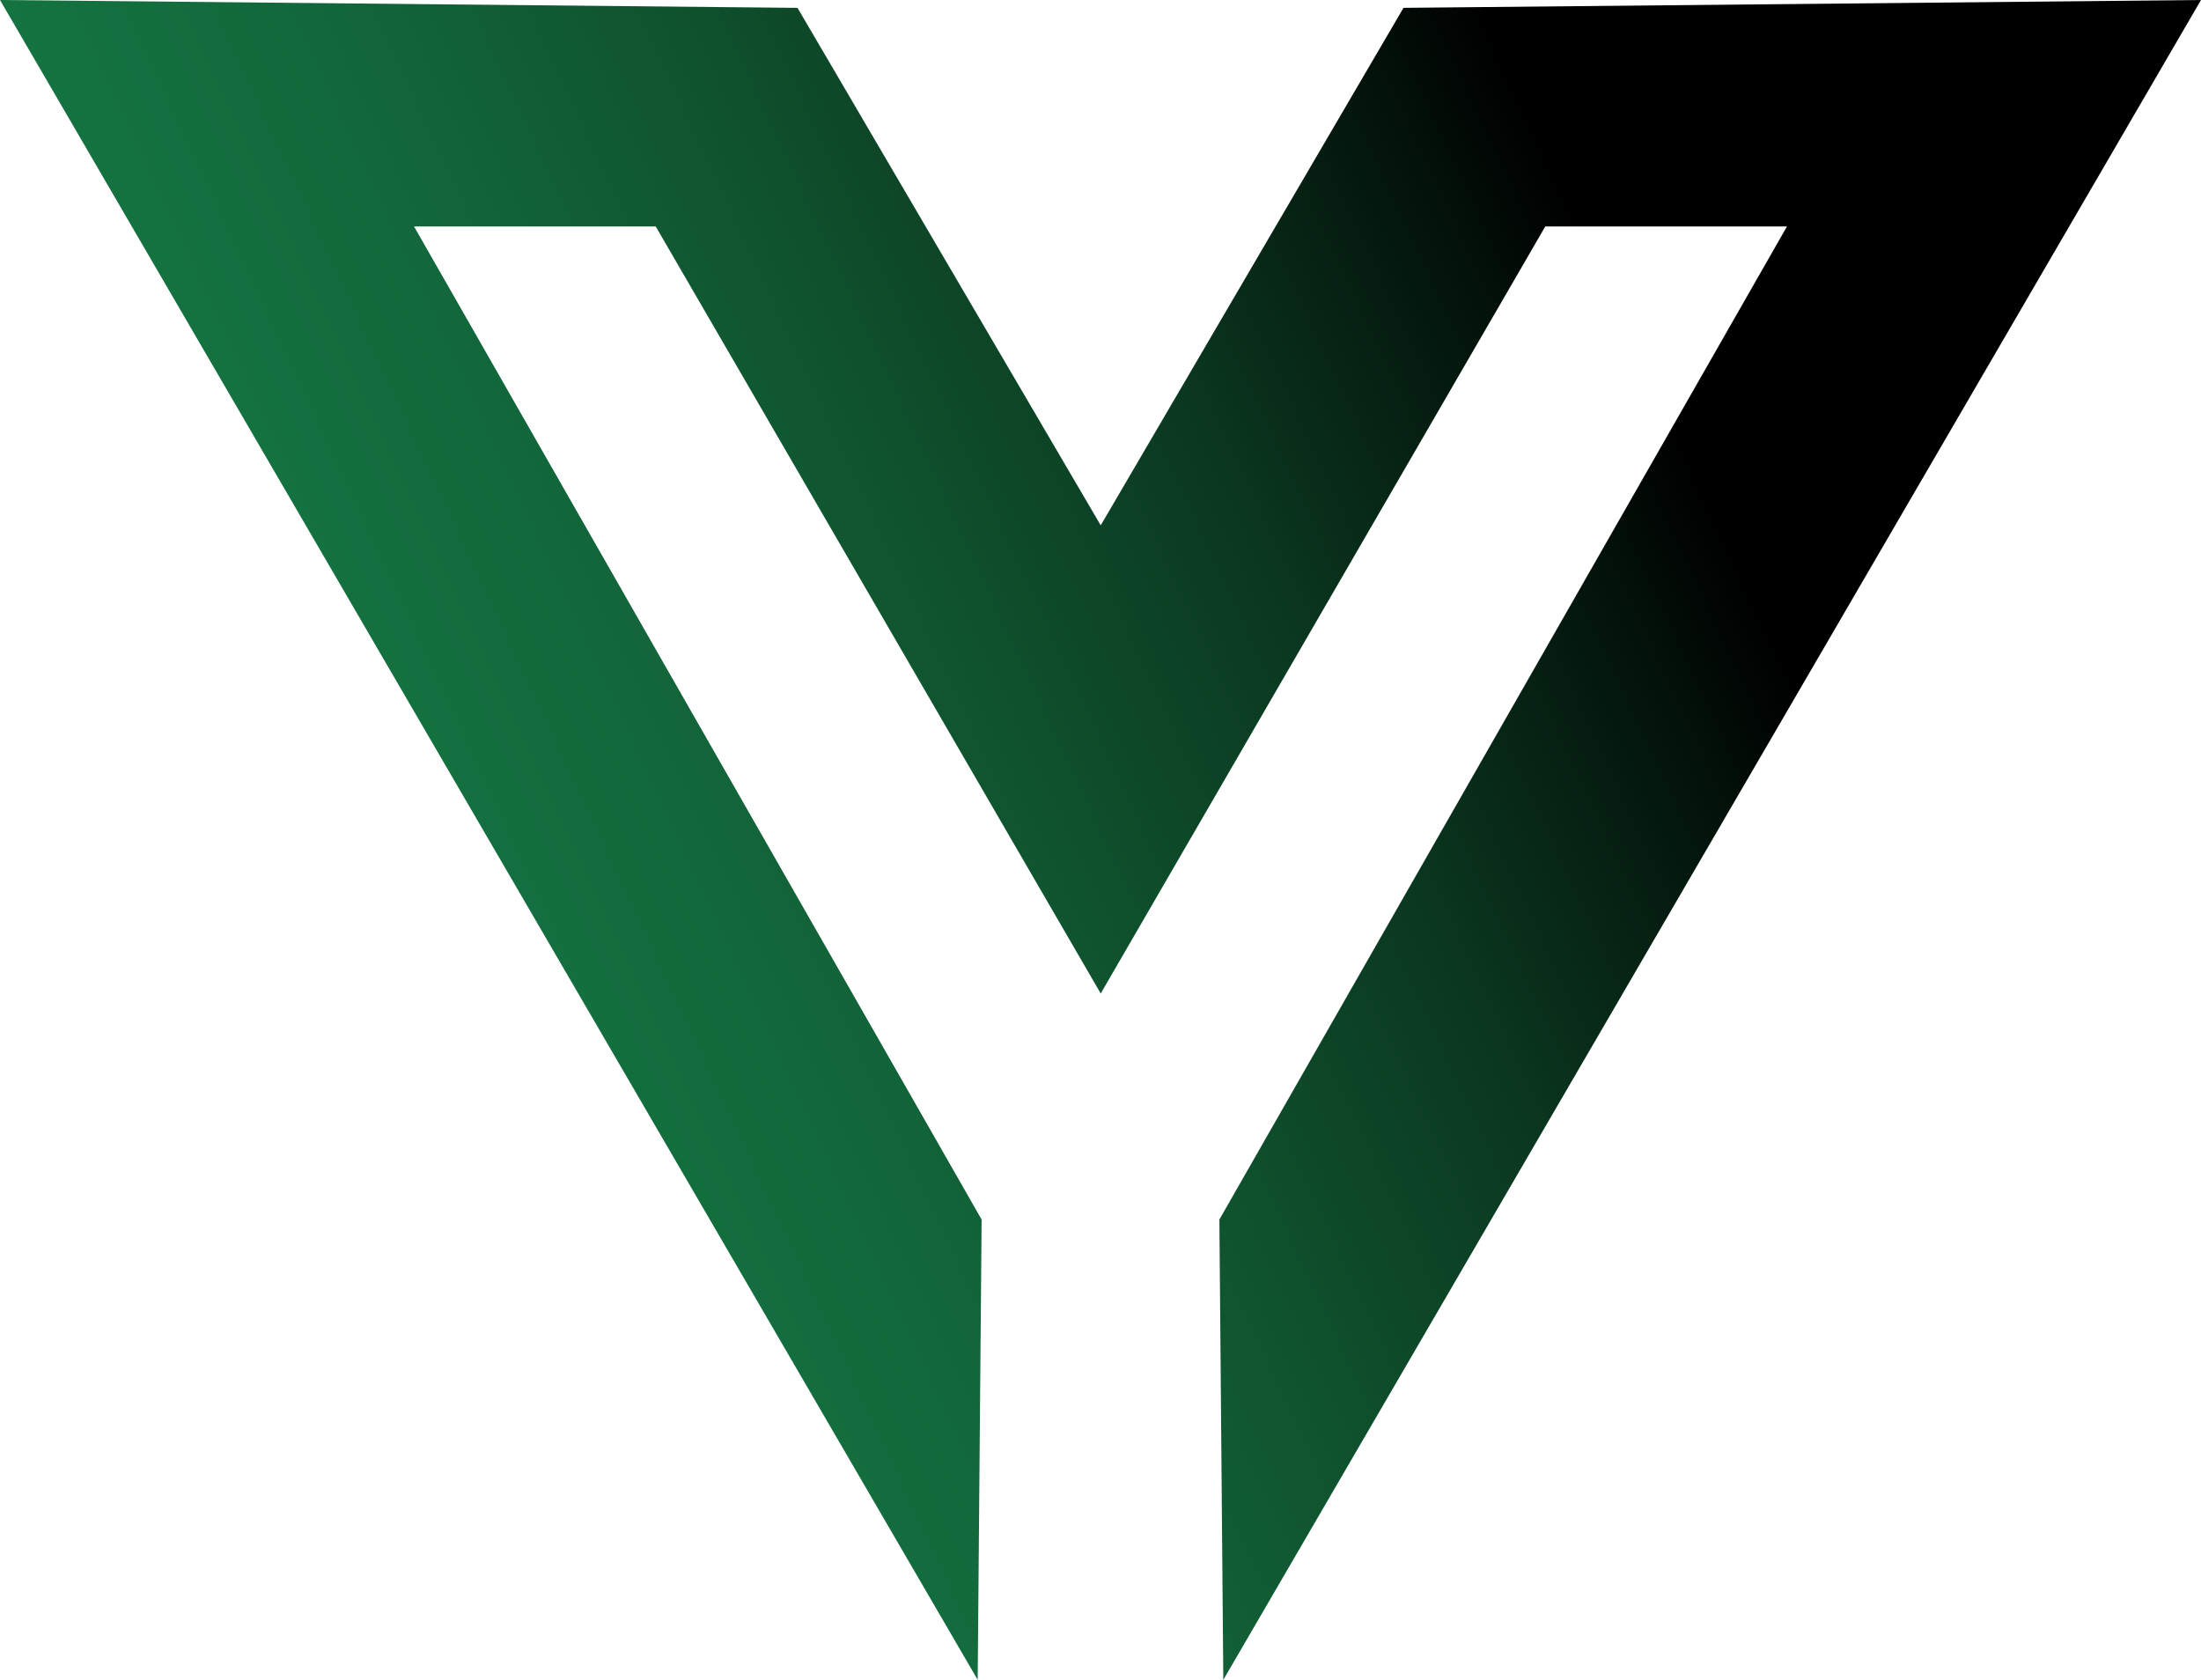 <svg xmlns="http://www.w3.org/2000/svg" xmlns:xlink="http://www.w3.org/1999/xlink" viewBox="0 0 50.45 38.5"><defs><style>.cls-1{fill:url(#linear-gradient);}</style><linearGradient id="linear-gradient" x1="3.65" y1="24.09" x2="45.09" y2="4.76" gradientUnits="userSpaceOnUse"><stop offset="0" stop-color="#157743"/><stop offset="0.15" stop-color="#147341"/><stop offset="0.3" stop-color="#12673a"/><stop offset="0.45" stop-color="#0f532e"/><stop offset="0.61" stop-color="#0a361f"/><stop offset="0.76" stop-color="#03120a"/><stop offset="0.82"/></linearGradient></defs><title>Asset 23</title><g id="Layer_2" data-name="Layer 2"><g id="Layer_1-2" data-name="Layer 1"><polygon class="cls-1" points="50.45 0 28.04 38.5 27.95 27.95 40.96 5.19 35.42 5.19 25.23 22.77 15.03 5.19 9.49 5.19 22.5 27.95 22.41 38.5 0 0 18.28 0.18 25.23 12.04 32.17 0.18 50.45 0"/></g></g></svg>